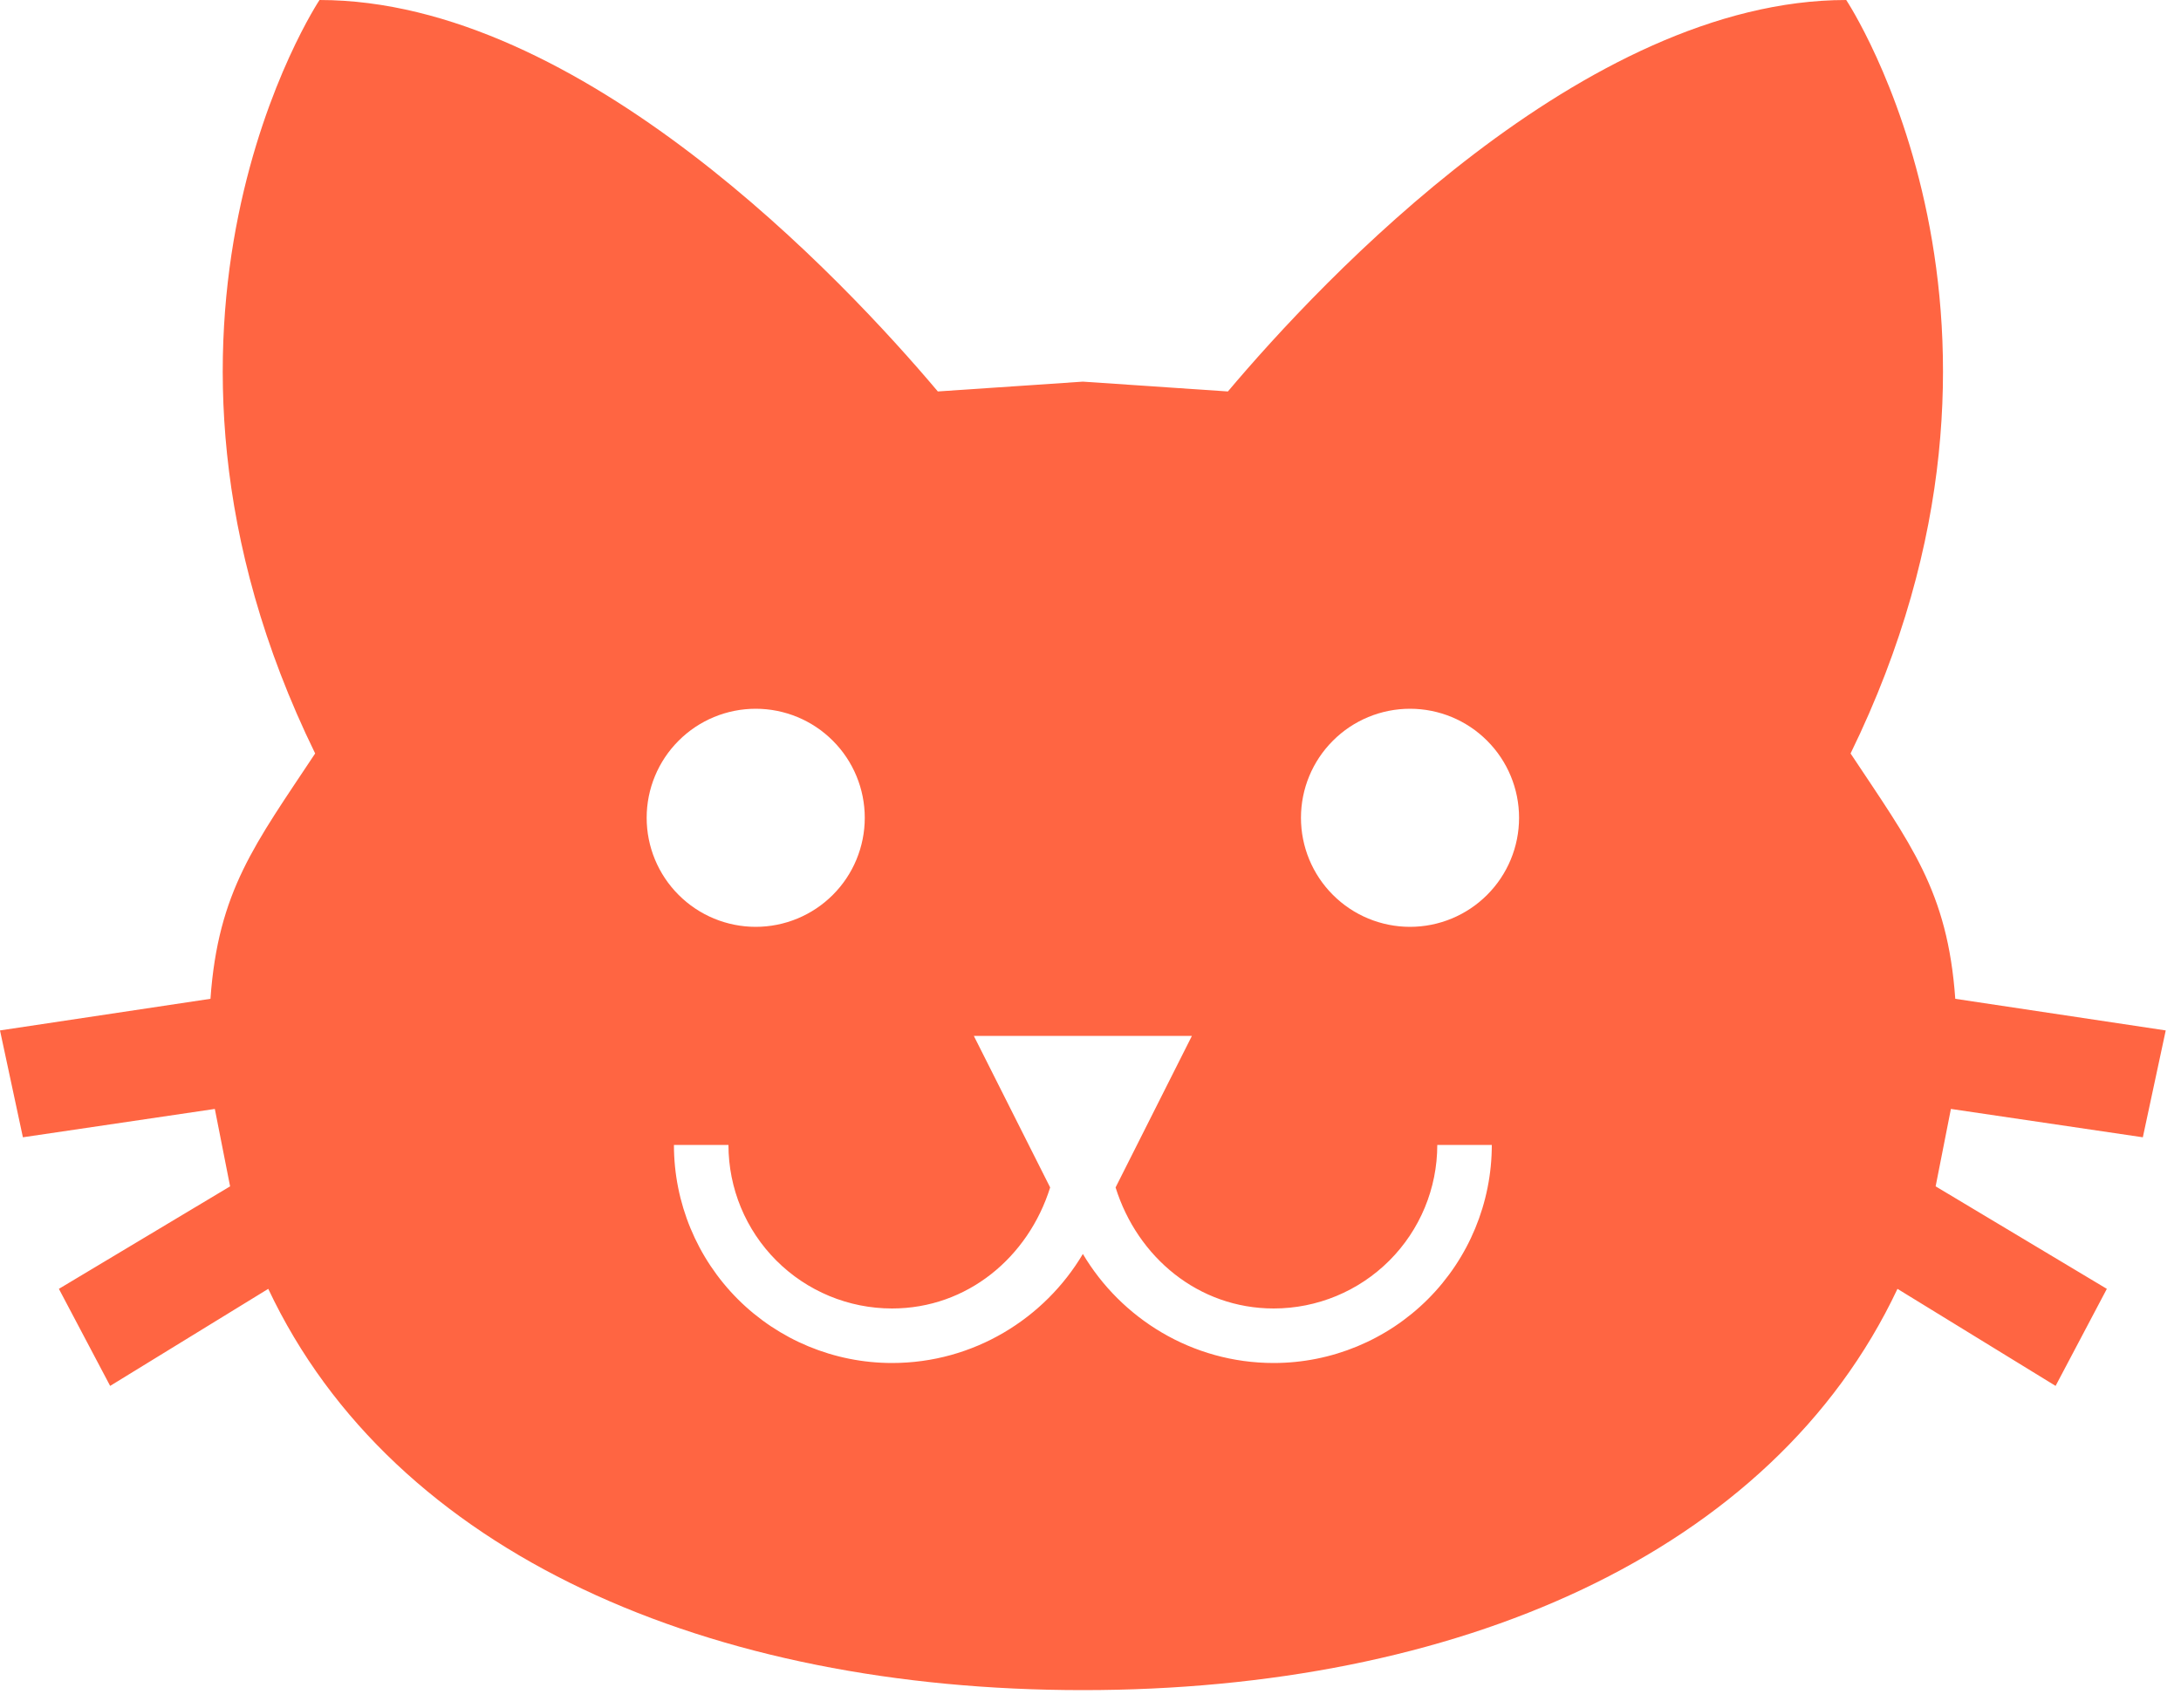 <svg width="60" height="47" viewBox="0 0 60 47" fill="none" xmlns="http://www.w3.org/2000/svg">
<path d="M29.79 10.5L25.8 10.77C23.22 7.71 15.99 0 8.79 0C8.79 0 2.88 8.88 8.67 20.73C7.02 23.22 6 24.51 5.79 27.48L0 28.35L0.63 31.29L5.91 30.51L6.33 32.64L1.62 35.46L3.03 38.13L7.38 35.46C10.83 42.78 19.56 46.5 29.79 46.5C40.02 46.5 48.75 42.78 52.2 35.46L56.55 38.13L57.96 35.46L53.25 32.64L53.67 30.51L58.95 31.29L59.58 28.35L53.79 27.48C53.58 24.51 52.56 23.22 50.91 20.73C56.7 8.88 50.79 0 50.79 0C43.59 0 36.36 7.71 33.78 10.77L29.79 10.5ZM20.79 19.5C21.586 19.5 22.349 19.816 22.911 20.379C23.474 20.941 23.79 21.704 23.79 22.5C23.79 23.296 23.474 24.059 22.911 24.621C22.349 25.184 21.586 25.5 20.79 25.5C19.994 25.5 19.231 25.184 18.669 24.621C18.106 24.059 17.79 23.296 17.79 22.5C17.79 21.704 18.106 20.941 18.669 20.379C19.231 19.816 19.994 19.5 20.79 19.5ZM38.79 19.5C39.586 19.5 40.349 19.816 40.911 20.379C41.474 20.941 41.79 21.704 41.79 22.5C41.79 23.296 41.474 24.059 40.911 24.621C40.349 25.184 39.586 25.5 38.79 25.5C37.994 25.5 37.231 25.184 36.669 24.621C36.106 24.059 35.79 23.296 35.79 22.5C35.79 21.704 36.106 20.941 36.669 20.379C37.231 19.816 37.994 19.5 38.79 19.5ZM26.79 28.5H32.79L30.69 32.67C31.29 34.59 32.97 36 35.04 36C36.233 36 37.378 35.526 38.222 34.682C39.066 33.838 39.54 32.694 39.54 31.5H41.04C41.04 33.091 40.408 34.617 39.283 35.743C38.157 36.868 36.631 37.5 35.04 37.5C32.79 37.5 30.84 36.27 29.79 34.5C28.74 36.27 26.79 37.5 24.54 37.5C22.949 37.5 21.423 36.868 20.297 35.743C19.172 34.617 18.54 33.091 18.54 31.5H20.04C20.04 32.694 20.514 33.838 21.358 34.682C22.202 35.526 23.346 36 24.54 36C26.61 36 28.29 34.59 28.89 32.67L26.79 28.5Z" fill="#FF6542"/>
</svg>
